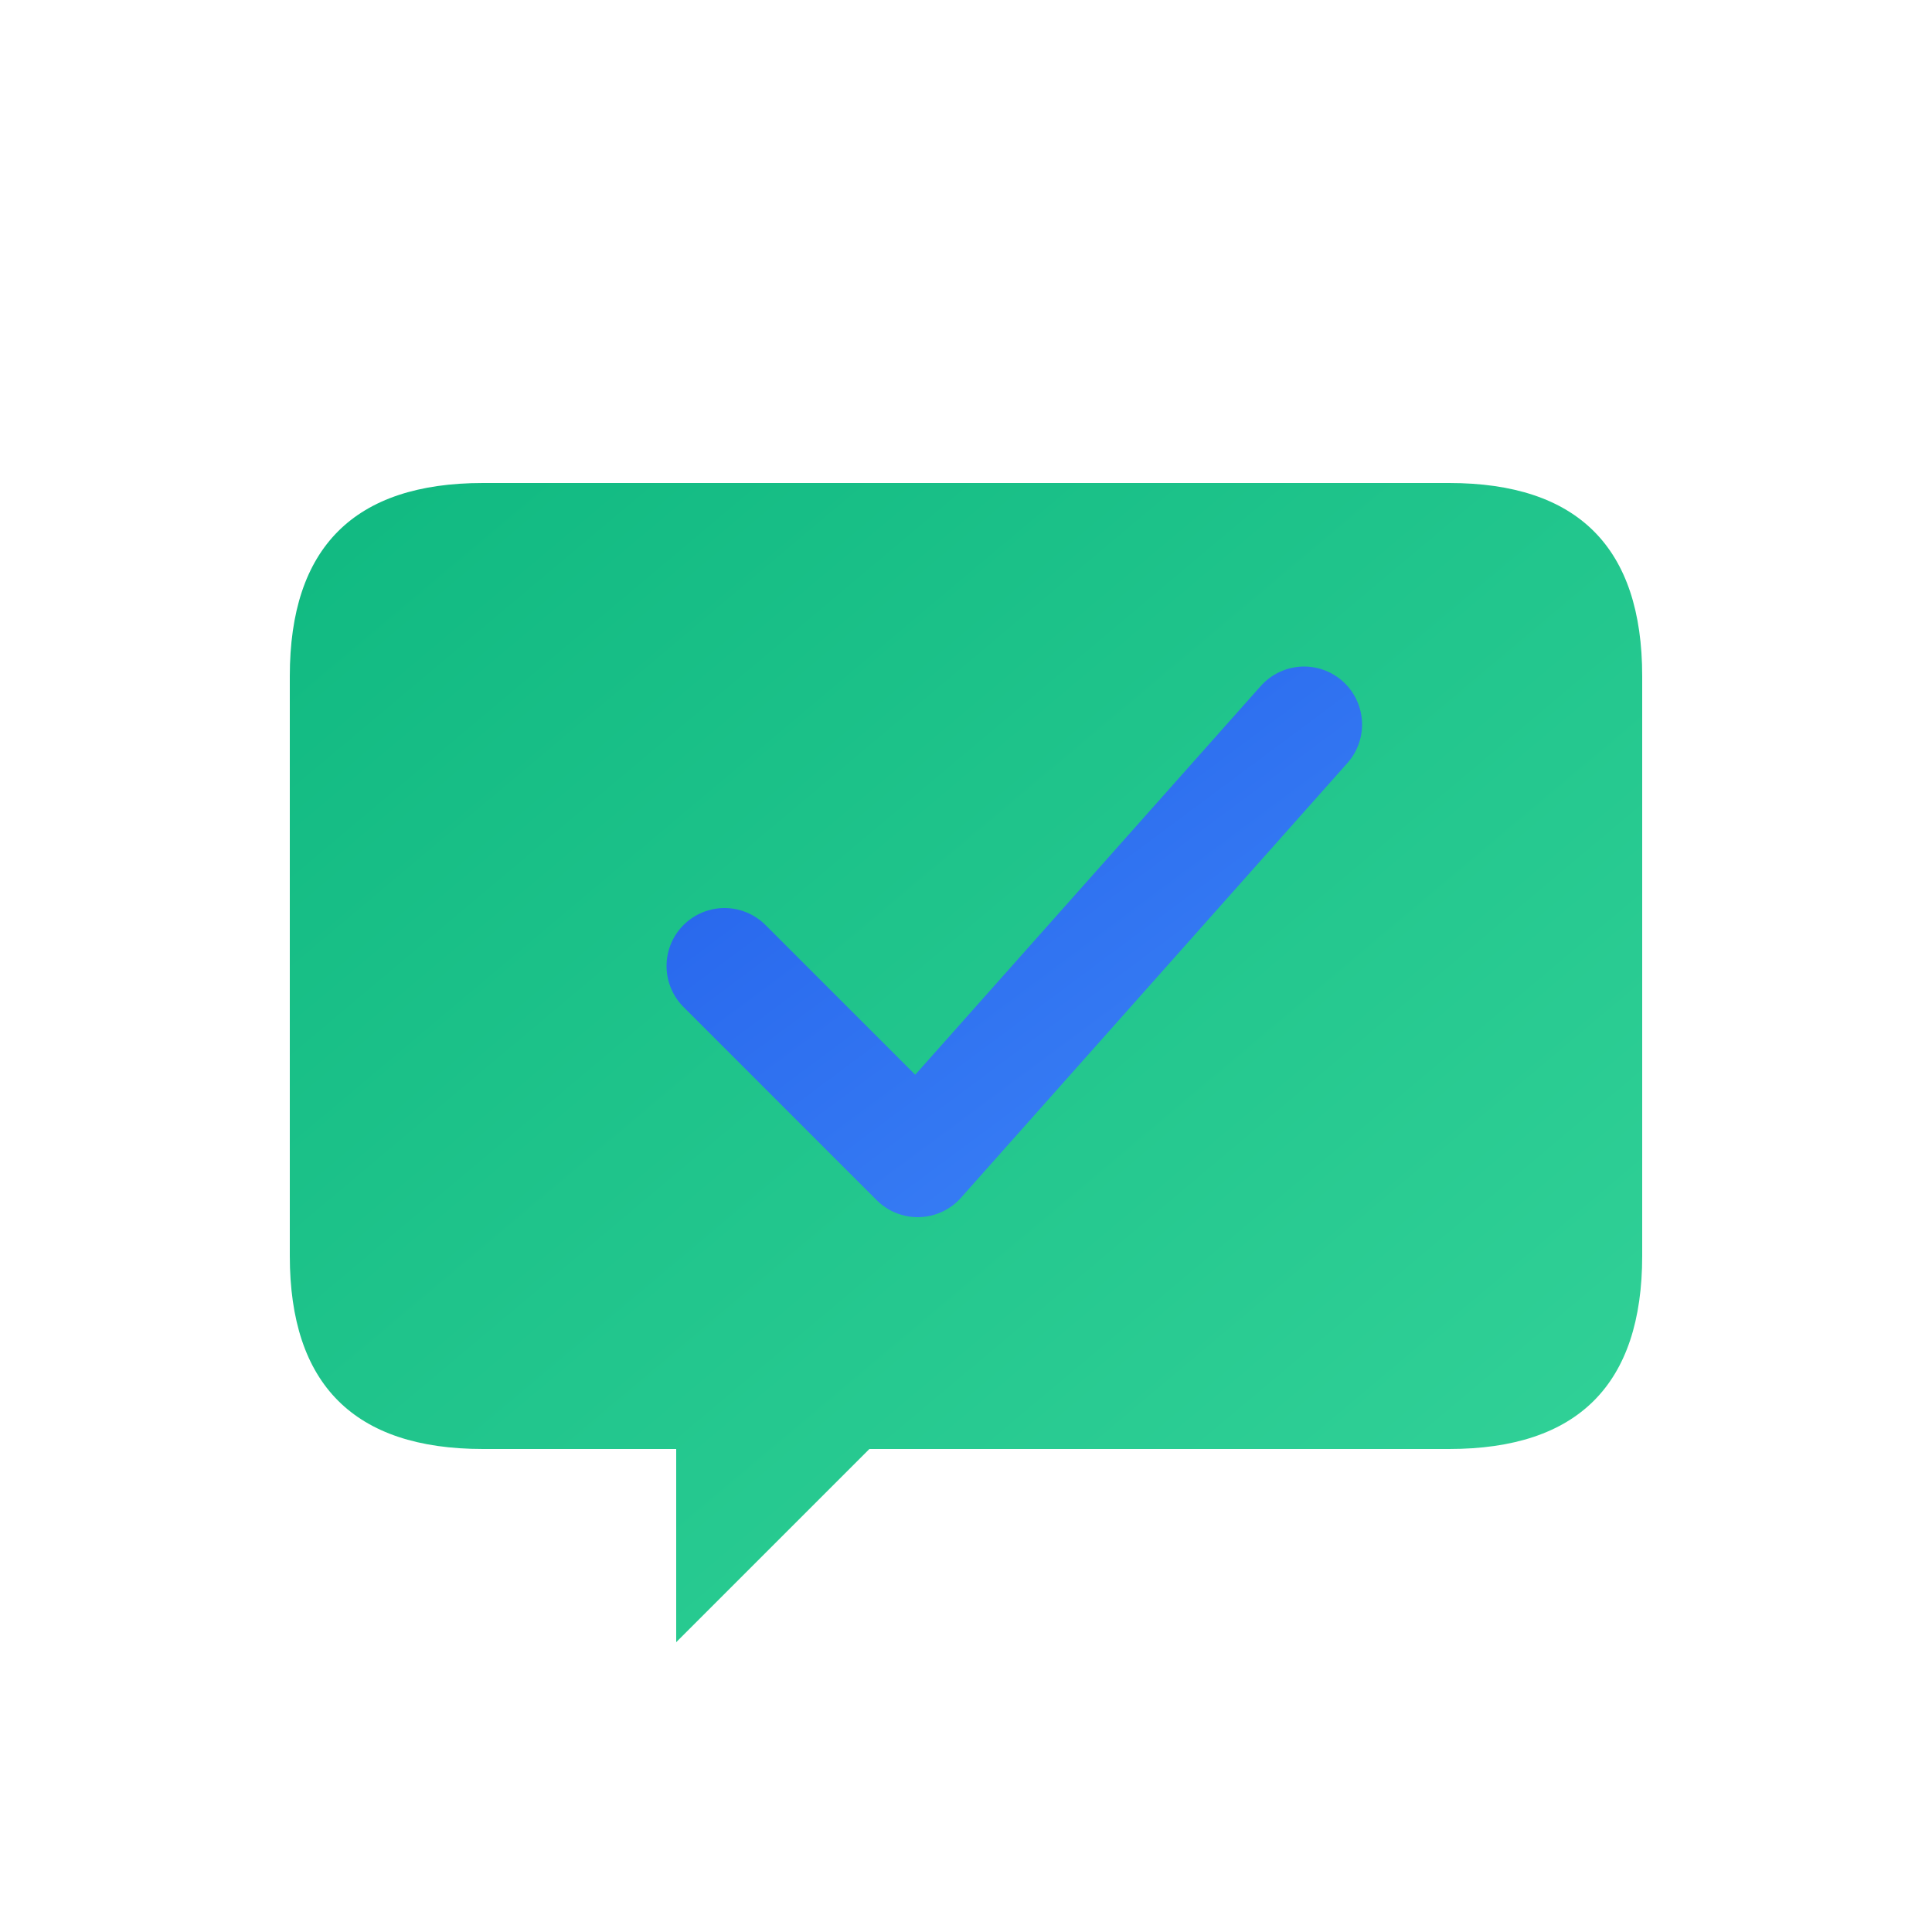 <svg width="200" height="200" viewBox="0 0 200 200" xmlns="http://www.w3.org/2000/svg">
  <defs>
    <linearGradient id="greenGrad" x1="0%" y1="0%" x2="100%" y2="100%">
      <stop offset="0%" style="stop-color:#10b981"/>
      <stop offset="100%" style="stop-color:#34d399"/>
    </linearGradient>
    <linearGradient id="blueGrad2" x1="0%" y1="0%" x2="100%" y2="100%">
      <stop offset="0%" style="stop-color:#2563eb"/>
      <stop offset="100%" style="stop-color:#3b82f6"/>
    </linearGradient>
  </defs>
  
  <!-- Quote Bubble (Green) -->
  <path d="M 50 50 
           L 150 50 
           Q 170 50 170 70
           L 170 130
           Q 170 150 150 150
           L 90 150
           L 70 170
           L 70 150
           L 50 150
           Q 30 150 30 130
           L 30 70
           Q 30 50 50 50 Z" 
        fill="url(#greenGrad)"/>
  
  <!-- Checkmark (Blue) -->
  <path d="M 75 100 L 95 120 L 135 75" 
        stroke="url(#blueGrad2)" 
        stroke-width="12" 
        stroke-linecap="round" 
        stroke-linejoin="round" 
        fill="none"/>
</svg>